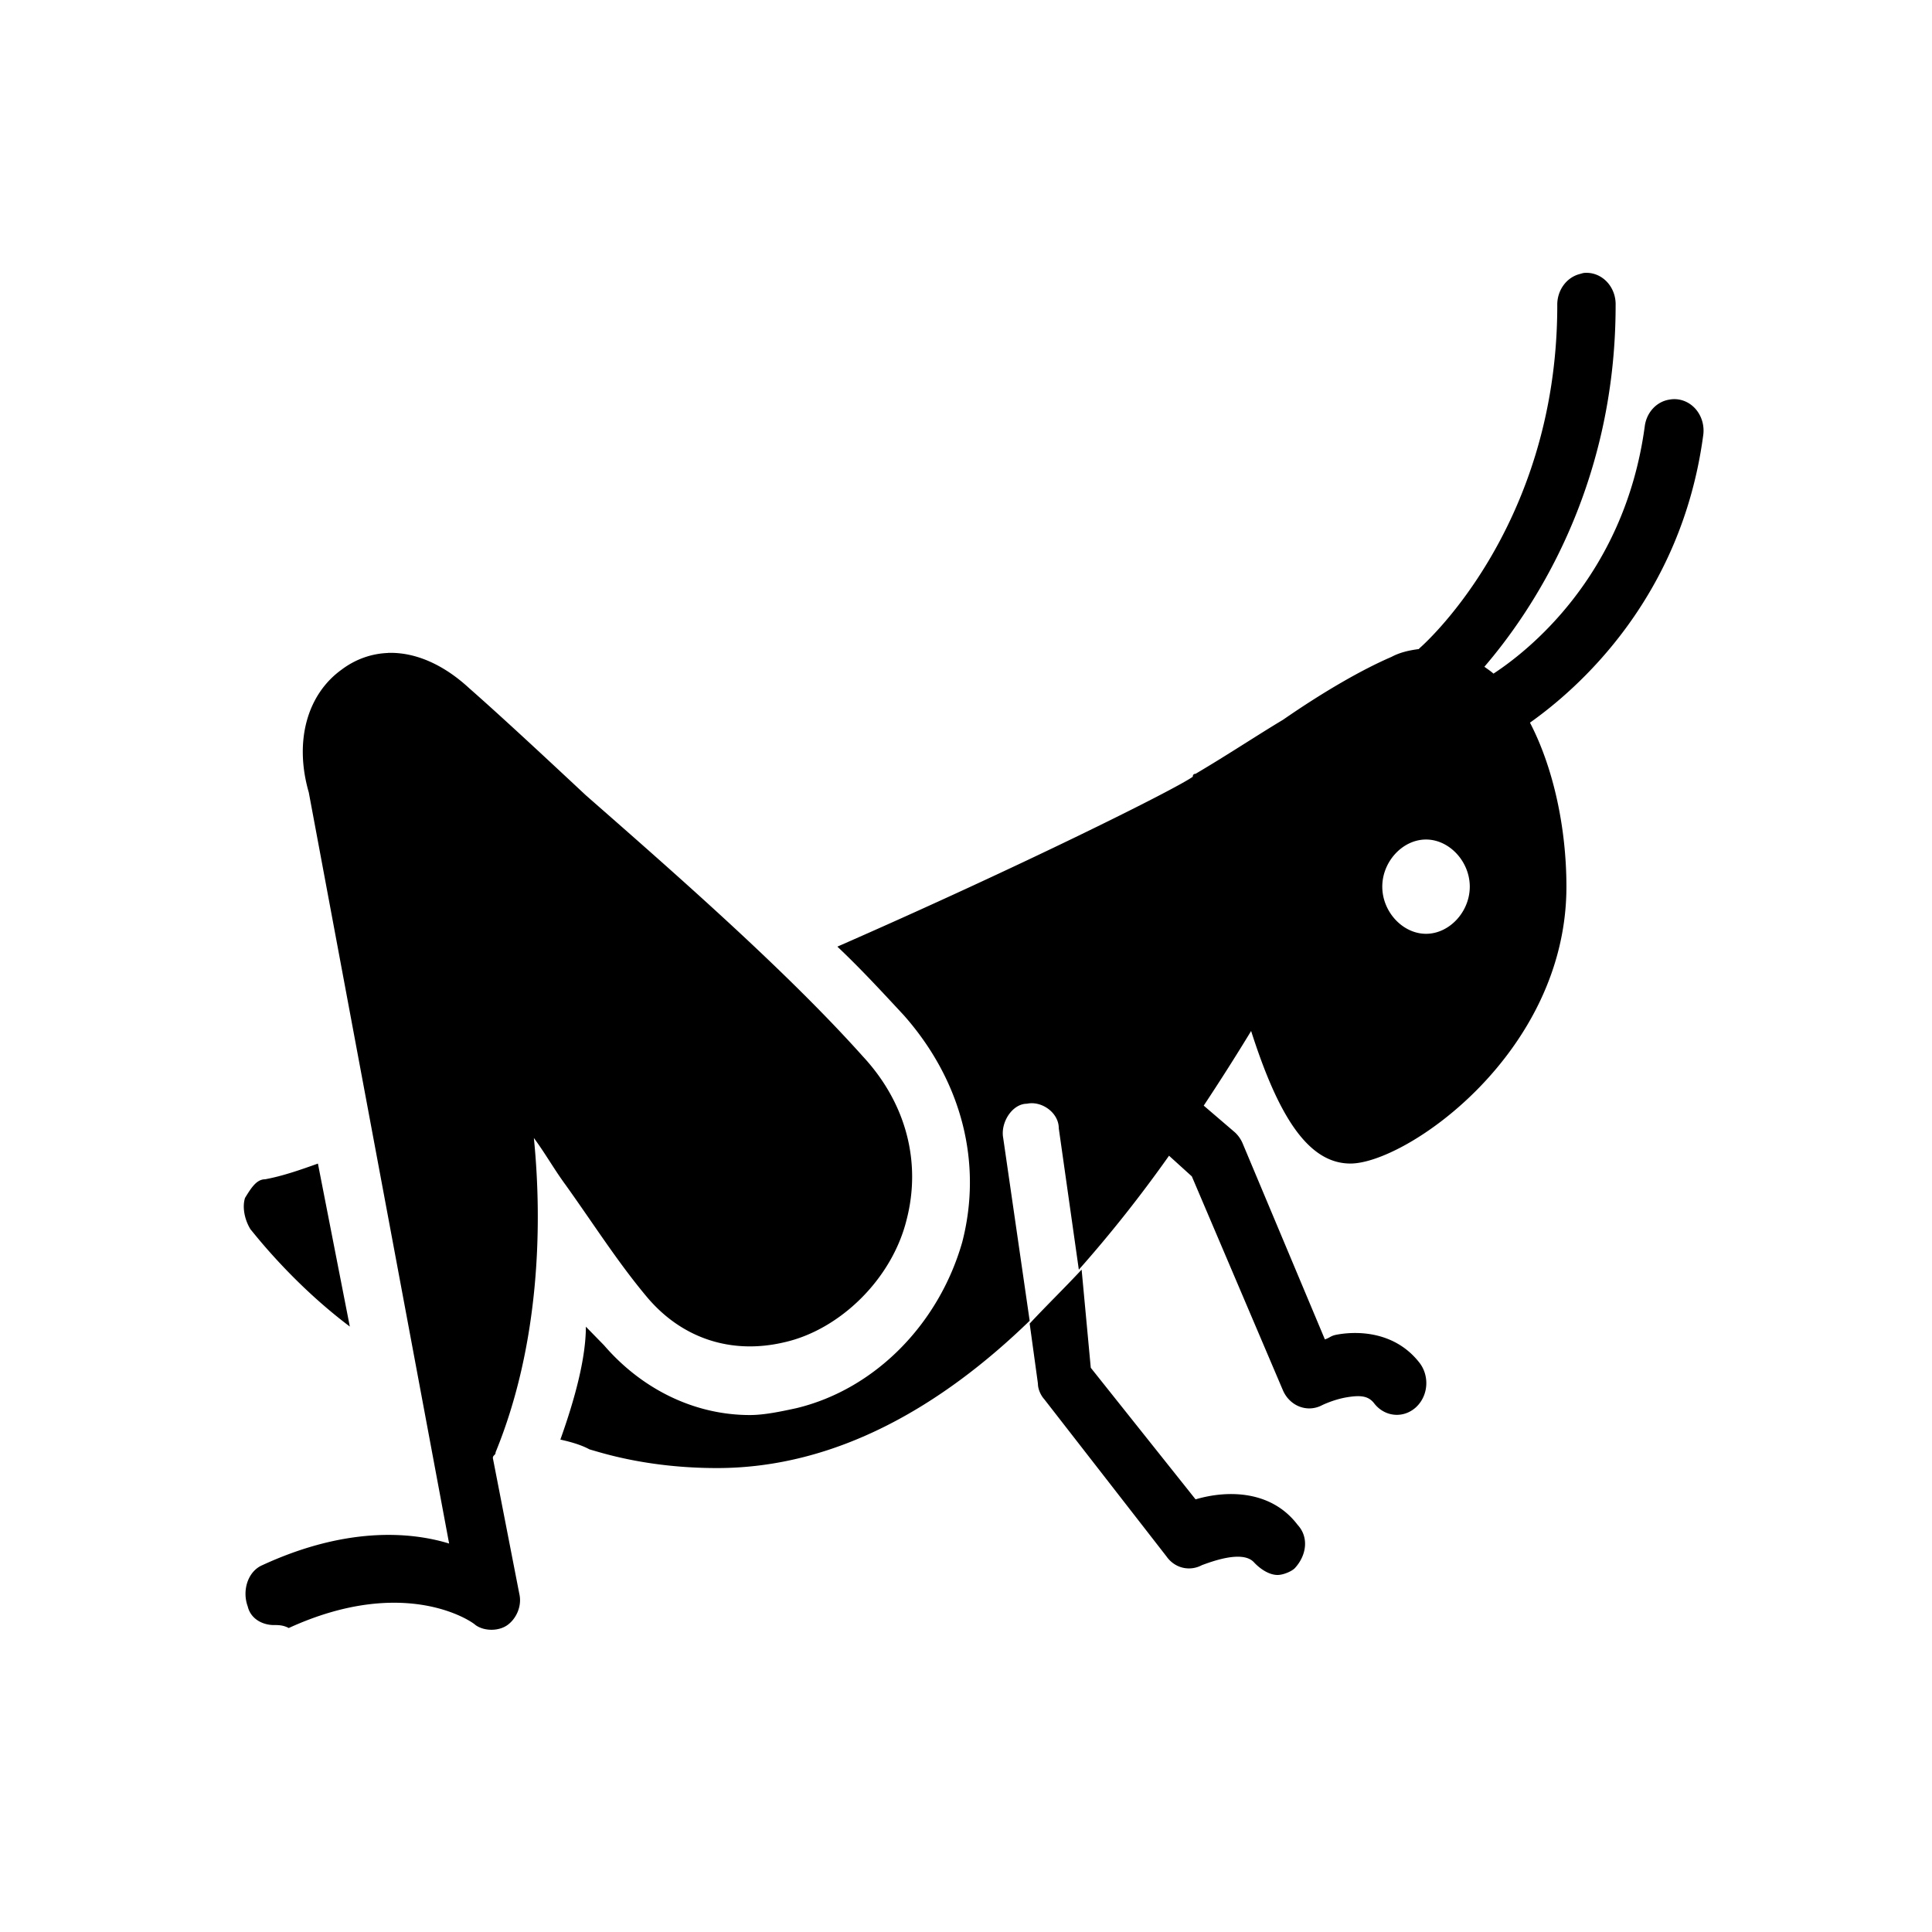 <?xml version="1.0" encoding="UTF-8" standalone="no"?>
<svg
   viewBox="0 0 45 45"
   version="1.1"
   id="svg5"
   sodipodi:docname="bH.svg"
   inkscape:version="1.2.2 (732a01da63, 2022-12-09)"
   width="45"
   height="45"
   xmlns:inkscape="http://www.inkscape.org/namespaces/inkscape"
   xmlns:sodipodi="http://sodipodi.sourceforge.net/DTD/sodipodi-0.dtd"
   xmlns="http://www.w3.org/2000/svg"
   xmlns:svg="http://www.w3.org/2000/svg"
   xmlns:rdf="http://www.w3.org/1999/02/22-rdf-syntax-ns#"
   xmlns:cc="http://creativecommons.org/ns#"
   xmlns:dc="http://purl.org/dc/elements/1.1/">
  <defs
     id="defs9" />
  <sodipodi:namedview
     pagecolor="#ffffff"
     bordercolor="#666666"
     borderopacity="1"
     objecttolerance="10"
     gridtolerance="10"
     guidetolerance="10"
     inkscape:pageopacity="0"
     inkscape:pageshadow="2"
     inkscape:window-width="1920"
     inkscape:window-height="1001"
     id="namedview7"
     showgrid="false"
     inkscape:zoom="4.72"
     inkscape:cx="20.338983"
     inkscape:cy="25.317797"
     inkscape:window-x="-9"
     inkscape:window-y="-9"
     inkscape:window-maximized="1"
     inkscape:current-layer="svg5"
     inkscape:showpageshadow="2"
     inkscape:pagecheckerboard="0"
     inkscape:deskcolor="#d1d1d1" />
  <path
     d="m 36.887,6.358 c -0.029,0.006 -0.058,0.015 -0.085,0.023 a 0.681,0.733 0 0 0 -0.53,0.732 c 0,5.234 -3.205,7.982 -3.205,7.982 l -0.021,0.023 c -0.22,0.029 -0.435,0.075 -0.637,0.183 -0.679,0.292 -1.576,0.807 -2.525,1.464 -0.611,0.366 -1.29,0.818 -2.038,1.259 0,0 -0.064,-0.007 -0.064,0.068 -0.409,0.291 -3.933,2.053 -8.278,3.957 0.544,0.512 1.075,1.09 1.55,1.601 1.358,1.538 1.833,3.453 1.358,5.283 -0.544,1.904 -2.03,3.425 -3.863,3.866 -0.34,0.074 -0.742,0.16 -1.082,0.16 -1.29,0 -2.513,-0.6 -3.396,-1.623 l -0.425,-0.435 c 0,0.732 -0.254,1.678 -0.594,2.63 0.34,0.074 0.543,0.154 0.679,0.228 0.27,0.075 1.342,0.435 2.971,0.435 2.786,0 5.244,-1.455 7.281,-3.431 l -0.616,-4.254 c -0.069,-0.366 0.213,-0.801 0.552,-0.801 0.34,-0.074 0.742,0.206 0.742,0.572 l 0.467,3.293 a 29.046,31.298 0 0 0 2.101,-2.654 l 0.531,0.481 2.123,4.986 a 0.677,0.73 0 0 0 0.912,0.343 c 0,0 0.268,-0.132 0.573,-0.183 0.306,-0.051 0.499,-0.04 0.637,0.138 a 0.686,0.739 0 0 0 1.061,-0.938 c -0.541,-0.7 -1.366,-0.757 -1.91,-0.663 -0.17,0.029 -0.162,0.069 -0.297,0.114 L 28.949,26.645 A 0.694,0.748 0 0 0 28.758,26.37 l -0.721,-0.618 a 48.717,52.494 0 0 0 1.104,-1.738 c 0.61,1.904 1.295,3.087 2.313,3.087 1.29,0 5.031,-2.57 5.031,-6.449 0,-1.361 -0.3,-2.764 -0.849,-3.82 1.082,-0.766 3.518,-2.865 4.033,-6.678 A 0.681,0.734 0 0 0 39.48,9.511 0.681,0.734 0 0 0 38.882,9.308 0.675,0.727 0 0 0 38.31,9.926 c -0.477,3.539 -2.802,5.292 -3.524,5.764 -0.066,-0.06 -0.143,-0.109 -0.212,-0.16 1.066,-1.241 3.057,-4.111 3.057,-8.417 A 0.679,0.732 0 0 0 36.887,6.358 Z M 9.039,15.209 a 1.994,2.148 0 0 0 -1.082,0.388 c -0.815,0.587 -1.104,1.687 -0.765,2.859 l 3.269,17.496 c -0.95,-0.291 -2.449,-0.374 -4.351,0.504 -0.34,0.146 -0.475,0.594 -0.34,0.96 0.069,0.292 0.345,0.435 0.615,0.435 0.069,0 0.204,-0.006 0.34,0.069 2.717,-1.244 4.283,-0.143 4.351,-0.069 0.204,0.146 0.539,0.146 0.743,0 0.204,-0.146 0.345,-0.441 0.276,-0.732 l -0.615,-3.157 c 0,-0.074 0.064,-0.062 0.064,-0.137 1.019,-2.487 1.096,-5.27 0.891,-7.319 0.271,0.366 0.473,0.732 0.743,1.098 0.679,0.951 1.231,1.824 1.911,2.63 0.814,0.951 1.96,1.32 3.184,1.029 1.289,-0.291 2.505,-1.47 2.845,-2.859 0.34,-1.318 0,-2.699 -1.019,-3.797 -1.767,-1.975 -4.28,-4.179 -6.453,-6.083 -1.019,-0.952 -1.969,-1.836 -2.717,-2.494 -0.594,-0.549 -1.252,-0.843 -1.89,-0.823 z m 24.176,4.345 c 0.543,0 1.019,0.512 1.019,1.098 0,0.586 -0.475,1.098 -1.019,1.098 -0.543,0 -1.019,-0.512 -1.019,-1.098 0,-0.586 0.475,-1.098 1.019,-1.098 z M 7.405,27.102 c -0.409,0.146 -0.822,0.291 -1.231,0.366 -0.204,0 -0.331,0.214 -0.467,0.434 -0.069,0.22 -0.008,0.512 0.128,0.732 0.069,0.075 0.955,1.241 2.313,2.264 z m 17.788,2.47 c -0.409,0.44 -0.801,0.818 -1.21,1.257 l 0.192,1.396 c 0,0.146 0.079,0.291 0.148,0.366 l 2.845,3.659 c 0.204,0.291 0.557,0.351 0.827,0.205 0.204,-0.073 0.939,-0.359 1.21,-0.068 0.135,0.146 0.347,0.297 0.552,0.297 0.136,0 0.334,-0.086 0.403,-0.16 0.27,-0.292 0.334,-0.715 0.064,-1.007 -0.611,-0.806 -1.629,-0.815 -2.377,-0.594 l -2.441,-3.065 z"
     id="surface1"
     inkscape:connector-curvature="0"
     style="stroke-width:0.705" />
</svg>

